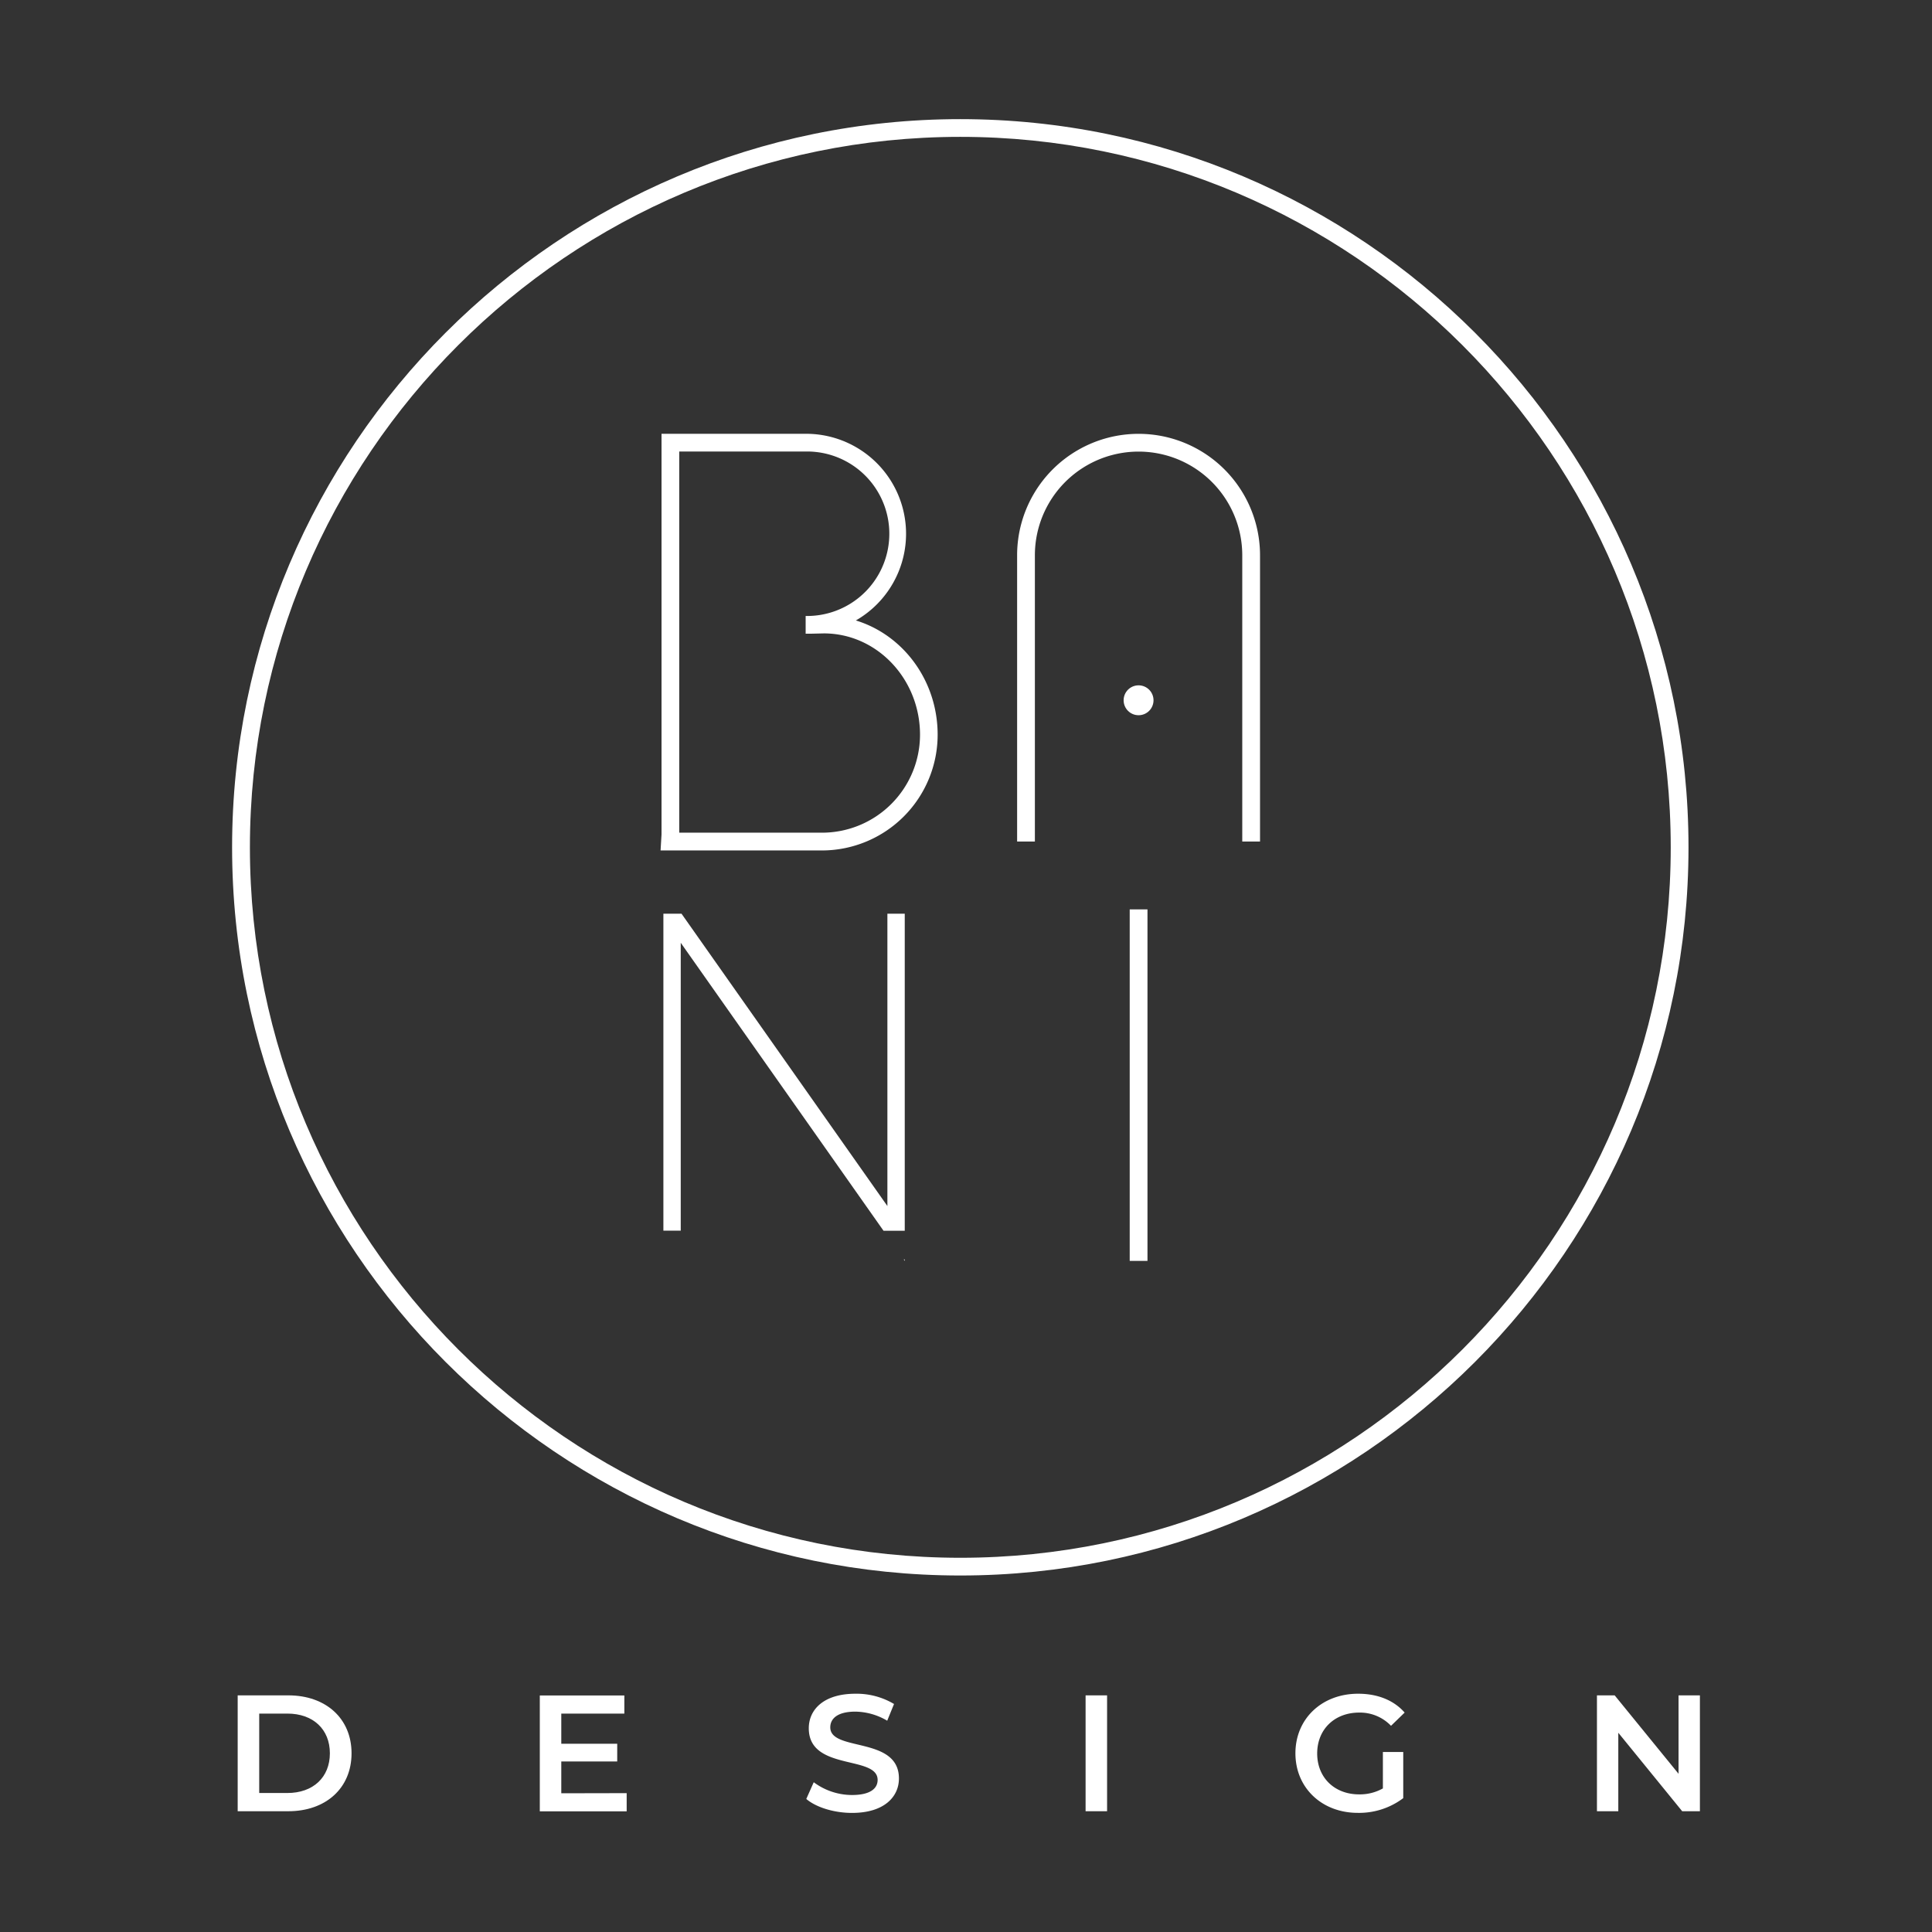 <svg id="Layer_1" data-name="Layer 1" xmlns="http://www.w3.org/2000/svg" viewBox="0 0 425.2 425.2"><rect x="0" y="0" width="425.2" height="425.2" fill="#333333" stroke="none"/><defs><style>.cls-1{fill:#ffffff;}</style></defs><path class="cls-1" d="M52.31,373.12H63.46c8.26,0,13.91,5.1,13.91,12.75s-5.65,12.75-13.91,12.75H52.31Zm10.93,21.49c5.68,0,9.36-3.46,9.36-8.74s-3.68-8.74-9.36-8.74H57.05v17.48Z"/><path class="cls-1" d="M137.92,394.64v4H118.8v-25.5h18.61v4H123.53v6.63h12.31v3.9H123.53v7Z"/><path class="cls-1" d="M177.45,395.92l1.64-3.68a14.13,14.13,0,0,0,8.42,2.81c4,0,5.64-1.42,5.64-3.32,0-5.5-15.15-1.89-15.15-11.36,0-4.12,3.28-7.61,10.27-7.61a16.1,16.1,0,0,1,8.49,2.26l-1.5,3.68a14.12,14.12,0,0,0-7-2c-3.93,0-5.53,1.53-5.53,3.46,0,5.43,15.11,1.89,15.11,11.25,0,4.08-3.31,7.58-10.3,7.58C183.54,399,179.57,397.74,177.45,395.92Z"/><path class="cls-1" d="M238.92,373.12h4.73v25.5h-4.73Z"/><path class="cls-1" d="M304.35,385.58h4.48v10.16a16.13,16.13,0,0,1-10,3.24c-7.9,0-13.73-5.5-13.73-13.11s5.83-13.11,13.8-13.11c4.27,0,7.84,1.42,10.24,4.15l-3,2.91a9.47,9.47,0,0,0-7-2.91c-5.42,0-9.25,3.68-9.25,9s3.83,9,9.22,9a10.36,10.36,0,0,0,5.24-1.31Z"/><path class="cls-1" d="M374.12,373.12v25.5h-3.9l-14.06-17.27v17.27h-4.7v-25.5h3.9l14.06,17.26V373.12Z"/><path class="cls-1" d="M211.34,346.74c-88.37,0-160.26-71.89-160.26-160.26S123,26.22,211.34,26.22,371.61,98.11,371.61,186.48,299.71,346.74,211.34,346.74Zm0-316.62C125.13,30.12,55,100.27,55,186.48s70.14,156.36,156.35,156.36S367.7,272.7,367.7,186.48,297.56,30.12,211.34,30.12Z"/><path class="cls-1" d="M180.93,187.17H145.38l.21-3.52V95.47h31.77a22,22,0,0,1,11,41.08c10.43,3.19,18,13.26,18,25.16A25.49,25.49,0,0,1,180.93,187.17Zm-31.44-3.91h31.44a21.58,21.58,0,0,0,21.55-21.55c0-12.3-9.5-22.31-21.17-22.31l-3,.07-1,0,0-3.91.85,0a18.1,18.1,0,0,0-.81-36.19H149.49Z"/><path class="cls-1" d="M277.31,185.21H273.4v-63a22.82,22.82,0,1,0-45.64,0v63h-3.91v-63a26.73,26.73,0,0,1,53.46,0Z"/><circle class="cls-1" cx="250.58" cy="154.12" r="3.29"/><rect class="cls-1" x="248.63" y="200.14" width="3.91" height="77.36"/><polygon class="cls-1" points="198.9 277.19 199.12 277.5 199.12 277.19 198.9 277.19"/><polygon class="cls-1" points="199.12 201.09 195.3 201.09 195.3 265.43 149.99 201.09 146 201.09 146 270.85 149.82 270.85 149.82 207.49 194.45 270.87 199.12 270.87 199.12 201.09"/></svg>
